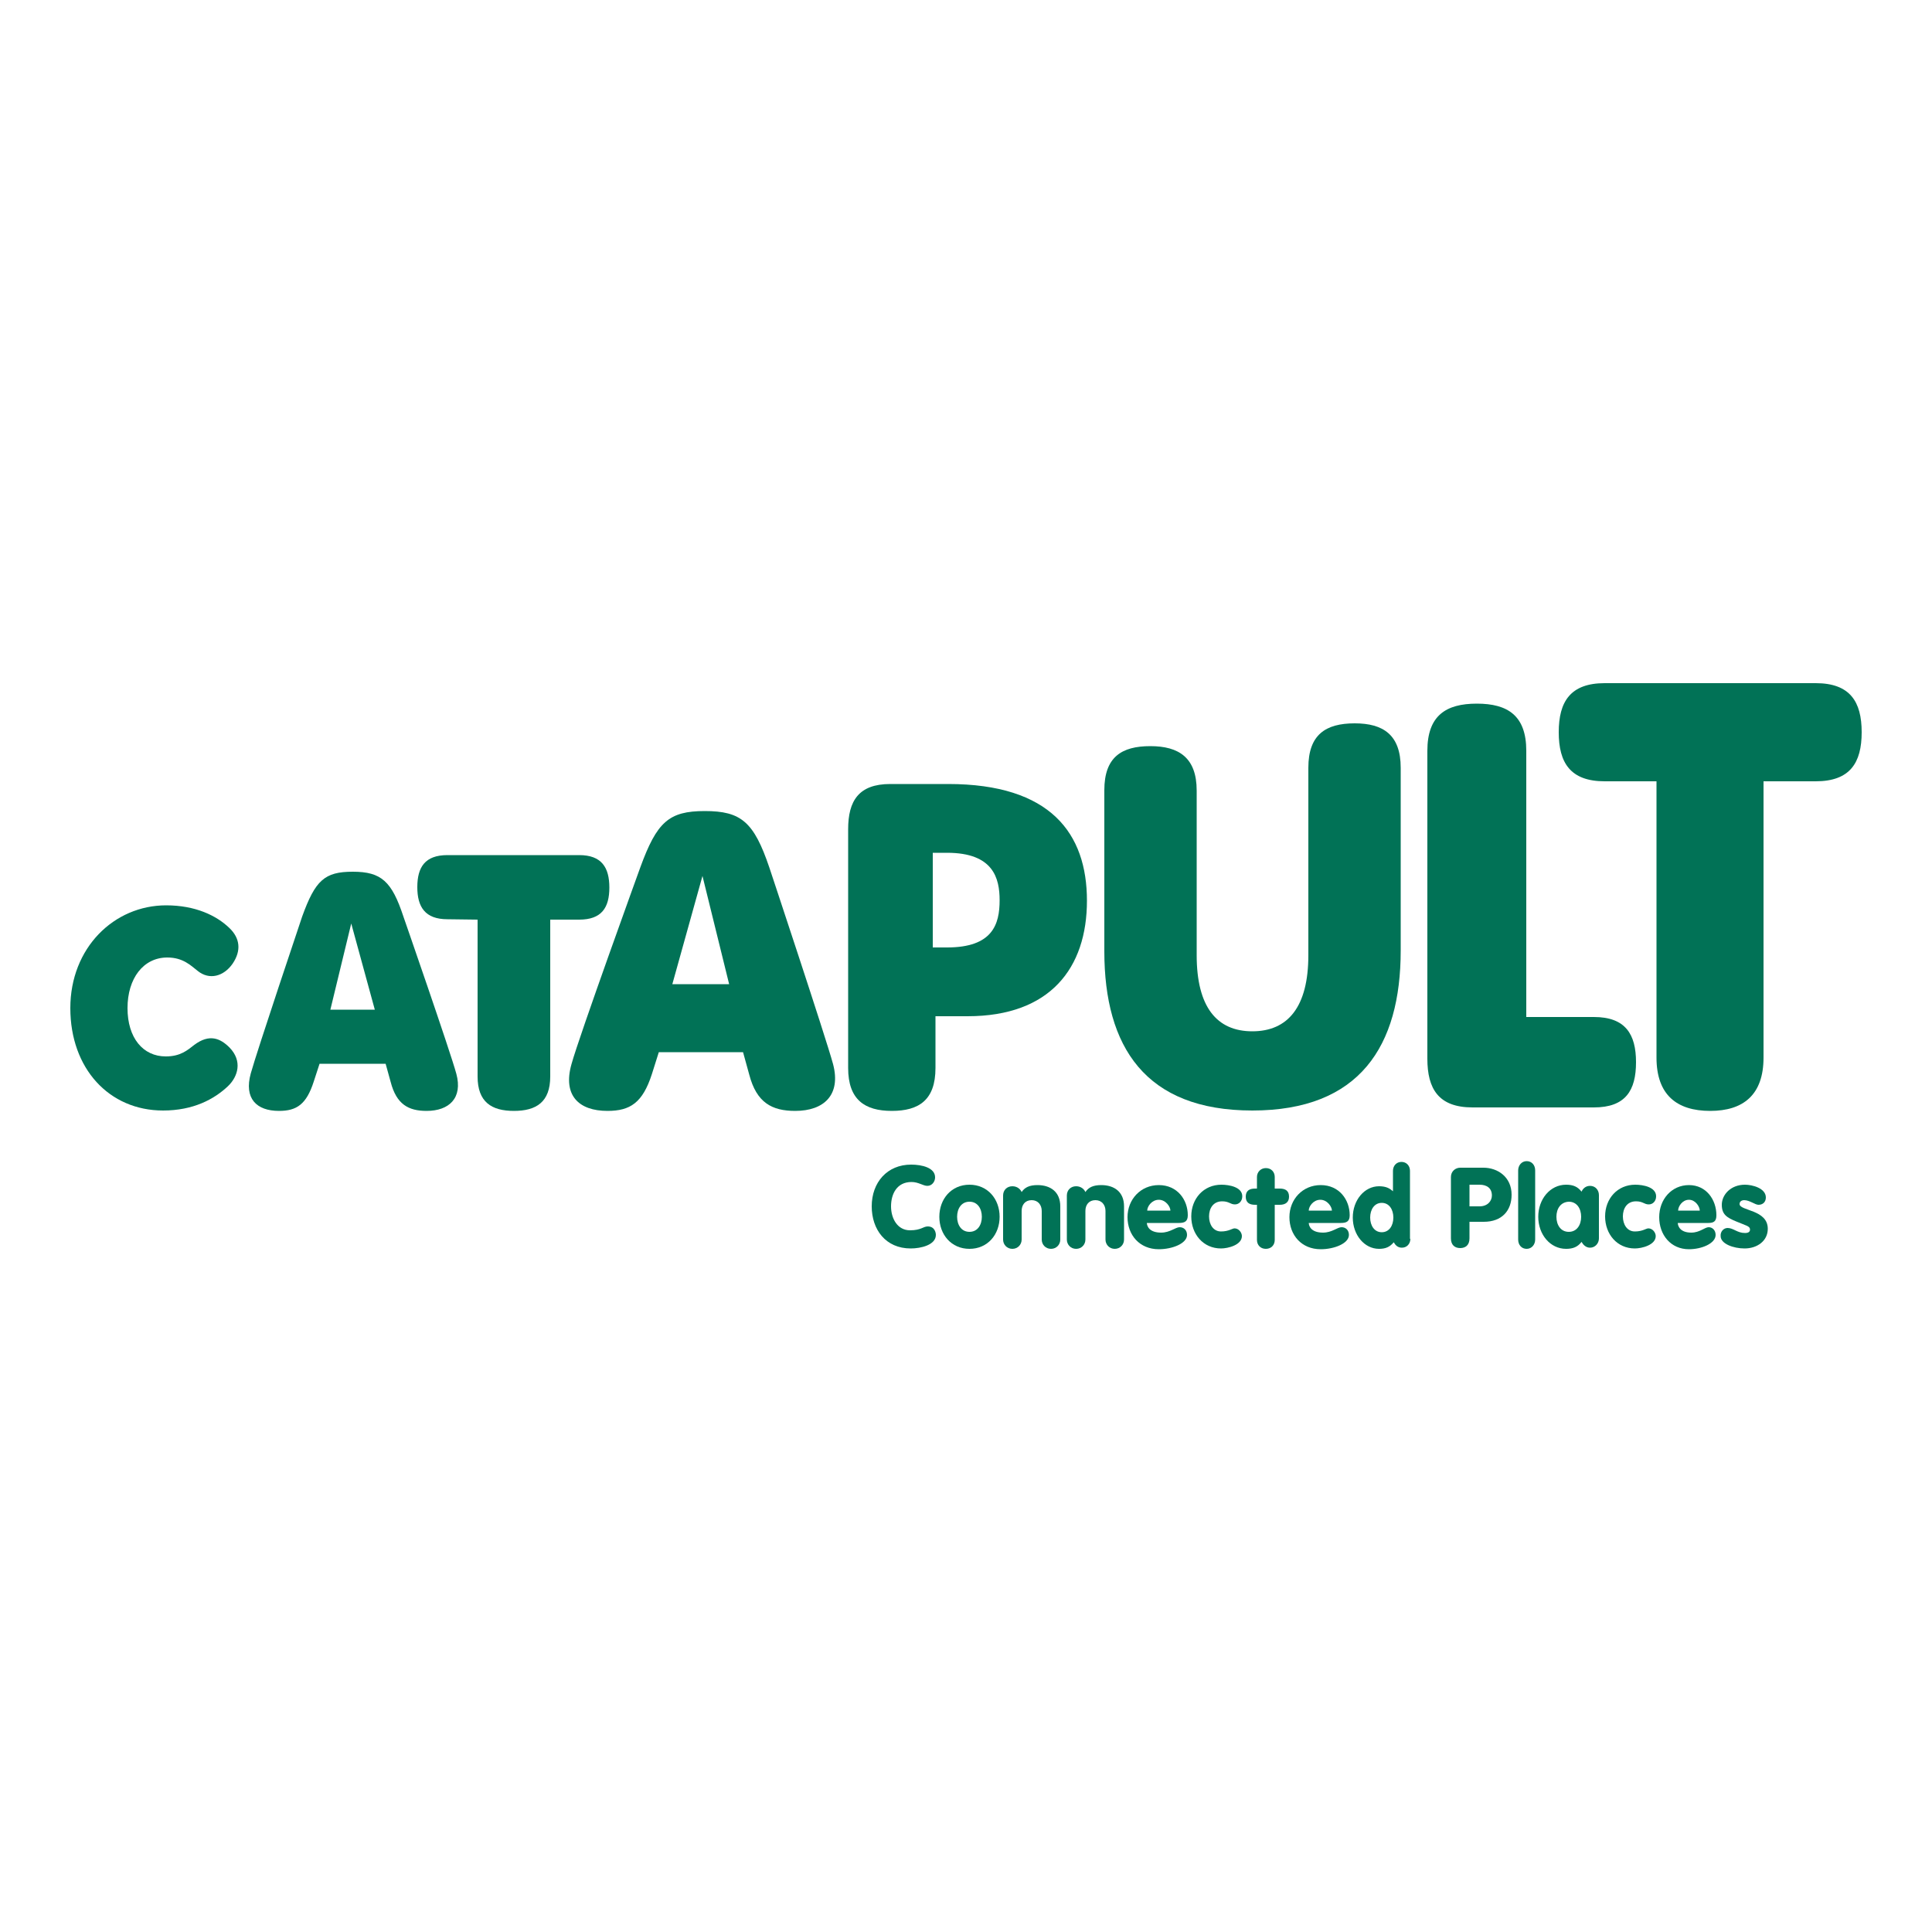 <?xml version="1.0" encoding="utf-8"?>
<!-- Generator: Adobe Illustrator 28.0.0, SVG Export Plug-In . SVG Version: 6.00 Build 0)  -->
<svg version="1.1" id="Layer_1" xmlns="http://www.w3.org/2000/svg" xmlns:xlink="http://www.w3.org/1999/xlink" x="0px" y="0px"
	 viewBox="0 0 500 500" style="enable-background:new 0 0 500 500;" xml:space="preserve">
<style type="text/css">
	.st0{fill-rule:evenodd;clip-rule:evenodd;fill:#017256;}
</style>
<g>
	<path class="st0" d="M415.3,202.2c-8.9,0-11.9-4.8-11.9-12.7c0-7.9,3-12.7,11.9-12.7h54.6c8.9,0,11.9,4.8,11.9,12.7
		c0,7.9-3,12.7-11.9,12.7l-13.5,0v71.5c0,9.7-5.3,13.8-13.8,13.8c-8.6,0-13.9-4.1-13.9-13.8v-71.5L415.3,202.2z"/>
	<path class="st0" d="M285.8,204.5c0-8.6,4.5-11.4,11.9-11.4c7.4,0,12,3,12,11.5v42.6c0,13.4,5.2,19.7,14.4,19.7
		c9.2,0,14.5-6.3,14.5-19.7l0-48.5c0-8.6,4.5-11.5,12-11.5c7.4,0,11.9,3,11.9,11.5v47.3c0,24.7-10.6,41.4-38.4,41.4
		c-27.7,0-38.3-16.5-38.3-41.2L285.8,204.5z"/>
	<path class="st0" d="M381.1,286.6c-8.8,0-11.7-4.8-11.7-12.6v-79.7c0-9.1,4.8-12.2,12.8-12.2c8,0,12.8,3.1,12.8,12.2v68.9h17.5
		c8.2,0,10.9,4.5,10.9,11.7c0,7.3-2.7,11.7-10.9,11.7L381.1,286.6z"/>
	<path class="st0" d="M241.4,245.2v-24.5h3.7c12,0,13.6,6.6,13.6,12.3c0,6.2-1.8,12.2-13.6,12.2L241.4,245.2L241.4,245.2z
		 M219.5,276.4c0,8.2,4.3,11.1,11.3,11.1c7,0,11.3-2.8,11.3-11.1l0-13.4h8.3c21.4,0,30.9-12.5,30.9-29.9c0-17.4-9.4-30.2-35.9-30.2
		h-15c-8.2,0-10.9,4.4-10.9,11.7V276.4z"/>
	<path class="st0" d="M115.8,237.9c-5.8,0-7.8-3.2-7.8-8.3c0-5.2,2-8.3,7.8-8.3h34.1c5.8,0,7.8,3.2,7.8,8.4c0,5.2-2,8.3-7.8,8.3
		h-7.5l0,40.6c0,6.6-3.6,8.9-9.4,8.9c-5.8,0-9.4-2.3-9.4-8.9l0-40.6L115.8,237.9z"/>
	<path class="st0" d="M174,254.7l7.8-28l6.9,28H174L174,254.7z M170.5,272.3l21.8,0l1.6,5.8c1.9,7.3,5.9,9.4,11.9,9.4
		c7.4,0,11.9-4.1,9.8-12.1c-1.9-7-16.5-50.9-16.5-50.9c-4-11.8-7.3-14.6-16.7-14.6c-9.3,0-12.4,2.8-16.7,14.6
		c0,0-15.8,43.6-17.8,50.9c-2.3,8.1,1.9,12.1,9.3,12.1c5.9,0,9.1-2.1,11.5-9.5L170.5,272.3L170.5,272.3z"/>
	<path class="st0" d="M85.5,261.3l5.4-22.3l6.1,22.3H85.5z M82.7,275.3l17.1,0l1.3,4.7c1.5,5.8,4.6,7.5,9.3,7.5
		c5.8,0,9.4-3.3,7.7-9.6c-1.5-5.6-13.7-40.7-13.7-40.7c-3-9.1-5.7-11.6-13.1-11.6c-7.3,0-9.7,2.2-13.1,11.6c0,0-11.7,34.8-13.3,40.6
		c-1.8,6.5,1.5,9.7,7.3,9.7c4.6,0,7.1-1.7,9-7.6L82.7,275.3z"/>
	<path class="st0" d="M42.9,273.4c3.8,0,5.6-1.6,7.4-3c3.9-2.9,6.7-1.7,9.1,0.7c3.4,3.5,2.2,7.5-0.4,10c-3.6,3.4-9,6.3-16.8,6.3
		c-14,0-24-10.9-24-26.5c0-15.6,11.3-26.6,24.8-26.6c7.5,0,13,2.6,16.4,5.9c2.7,2.6,3.1,5.8,0.8,9.2c-2.3,3.3-6,4.3-9,1.9
		c-1.8-1.4-3.8-3.5-7.9-3.5c-6.2,0-10.3,5.4-10.3,13.1C33,268.6,37,273.4,42.9,273.4"/>
	<path class="st0" d="M235.8,301.4c2.8,0,6.2,0.8,6.2,3.3c0,1.1-0.8,2.2-2,2.2c-1.1,0-2.3-1-4.1-1c-3.8,0-5.3,3.1-5.3,6.3
		s1.7,6.2,4.9,6.2c2.9,0,3.4-1,4.6-1c1.8,0,2.1,1.6,2.1,2.2c0,2.6-3.9,3.5-6.5,3.5c-6.5,0-10.1-4.9-10.1-10.9
		C225.6,306,229.6,301.4,235.8,301.4z"/>
	<path class="st0" d="M258.7,314.9c0,4.6-3.1,8.3-7.8,8.3s-7.8-3.7-7.8-8.3s3.1-8.3,7.8-8.3S258.7,310.3,258.7,314.9z M247.7,314.9
		c0,2.1,1.1,3.9,3.2,3.9s3.2-1.8,3.2-3.9s-1.1-3.9-3.2-3.9S247.7,312.8,247.7,314.9z"/>
	<path class="st0" d="M259.6,309.4c0-1.4,1-2.4,2.4-2.4c1.3,0,2.1,0.8,2.4,1.5c0.8-1.2,2-1.8,4.1-1.8c3.3,0,5.9,1.7,5.9,5.5v8.6
		c0,1.3-1,2.4-2.4,2.4c-1.4,0-2.4-1.1-2.4-2.4v-7.4c0-1.6-1-2.8-2.6-2.8c-1.7,0-2.6,1.2-2.6,2.8v7.4c0,1.3-1,2.4-2.4,2.4
		c-1.4,0-2.4-1.1-2.4-2.4L259.6,309.4L259.6,309.4z"/>
	<path class="st0" d="M276.1,309.4c0-1.4,1-2.4,2.4-2.4c1.3,0,2.1,0.8,2.4,1.5c0.8-1.2,2-1.8,4.1-1.8c3.3,0,5.9,1.7,5.9,5.5v8.6
		c0,1.3-1,2.4-2.4,2.4c-1.4,0-2.4-1.1-2.4-2.4v-7.4c0-1.6-1-2.8-2.6-2.8c-1.7,0-2.6,1.2-2.6,2.8v7.4c0,1.3-1,2.4-2.4,2.4
		c-1.4,0-2.4-1.1-2.4-2.4L276.1,309.4L276.1,309.4z"/>
	<path class="st0" d="M296.8,316.4c0,1,0.7,2.6,3.7,2.6c2.3,0,3.7-1.4,4.8-1.4s1.9,0.8,1.9,2c0,2.2-3.8,3.7-7.3,3.7
		c-5,0-8.1-3.7-8.1-8.3s3.4-8.3,8.1-8.3c4.8,0,7.5,3.8,7.5,7.8c0,1.6-0.8,2-2.3,2H296.8z M302.9,313.3c0-1-1.2-2.8-3-2.8
		c-1.8,0-3,1.7-3,2.8H302.9L302.9,313.3z"/>
	<path class="st0" d="M316.1,306.6c2,0,5.4,0.6,5.4,3c0,1.2-0.8,2.1-1.9,2.1c-1.2,0-1.5-0.8-3.3-0.8c-2.3,0-3.4,1.8-3.4,3.9
		s1.1,3.9,3.1,3.9c2,0,2.9-0.8,3.5-0.8c1.1,0,1.9,1.1,1.9,2c0,2.3-3.6,3.2-5.4,3.2c-4.6,0-7.7-3.7-7.7-8.3S311.5,306.6,316.1,306.6z
		"/>
	<path class="st0" d="M325.3,311.8h-0.5c-1.5,0-2.4-0.6-2.4-2.1c0-1.5,0.9-2.1,2.4-2.1h0.5v-3c0-1.3,1-2.3,2.3-2.3
		c1.4,0,2.3,1,2.3,2.3v3h1.3c1.5,0,2.4,0.6,2.4,2.1c0,1.4-0.9,2.1-2.4,2.1h-1.3v9.1c0,1.3-0.9,2.3-2.3,2.3c-1.4,0-2.3-1-2.3-2.3
		V311.8z"/>
	<path class="st0" d="M338.7,316.4c0,1,0.7,2.6,3.7,2.6c2.3,0,3.7-1.4,4.8-1.4s1.9,0.8,1.9,2c0,2.2-3.8,3.7-7.3,3.7
		c-5,0-8.1-3.7-8.1-8.3s3.4-8.3,8.1-8.3c4.8,0,7.5,3.8,7.5,7.8c0,1.6-0.8,2-2.3,2H338.7z M344.7,313.3c0-1-1.2-2.8-3-2.8
		c-1.8,0-3,1.7-3,2.8H344.7L344.7,313.3z"/>
	<path class="st0" d="M365,320.6c0,1.3-0.9,2.3-2.2,2.3c-1.1,0-1.7-0.7-2.1-1.4c-1,1.2-2.1,1.7-3.8,1.7c-3.8,0-6.8-3.6-6.8-8.1
		c0-4.5,3-8.1,6.8-8.1c1.9,0,2.8,0.6,3.6,1.3v-5.3c0-1.3,0.9-2.3,2.2-2.3s2.2,1,2.2,2.3V320.6z M354.6,315.1c0,2.1,1.1,3.8,3,3.8
		s3-1.7,3-3.8c0-2.1-1.1-3.8-3-3.8S354.6,313,354.6,315.1z"/>
	<path class="st0" d="M375.5,304.6c0-1.5,1.2-2.4,2.4-2.4h6c3.7,0,7.3,2.4,7.3,7c0,4.1-2.5,7-7.2,7h-3.7v4.3c0,1.7-1,2.5-2.4,2.5
		c-1.4,0-2.4-0.8-2.4-2.5L375.5,304.6L375.5,304.6z M380.3,312.2h2.6c2.1,0,3.2-1.4,3.2-2.8c0-1.9-1.3-2.8-3.2-2.8h-2.6V312.2z"/>
	<path class="st0" d="M392.9,302.9c0-1.3,0.9-2.4,2.2-2.4s2.2,1,2.2,2.4v17.9c0,1.3-0.9,2.4-2.2,2.4s-2.2-1-2.2-2.4V302.9z"/>
	<path class="st0" d="M413.8,320.5c0,1.3-1,2.4-2.3,2.4c-1.1,0-1.8-0.8-2.2-1.5c-1,1.3-2.2,1.8-4,1.8c-4.1,0-7.2-3.7-7.2-8.3
		s3.1-8.3,7.2-8.3c1.8,0,3,0.5,4,1.8c0.3-0.7,1-1.5,2.2-1.5c1.4,0,2.3,1.1,2.3,2.4V320.5L413.8,320.5z M402.8,314.9
		c0,2.1,1.1,3.9,3.2,3.9c2.1,0,3.2-1.8,3.2-3.9c0-2.1-1.1-3.9-3.2-3.9C403.9,311.1,402.8,312.8,402.8,314.9z"/>
	<path class="st0" d="M423.2,306.6c2,0,5.4,0.6,5.4,3c0,1.2-0.8,2.1-1.9,2.1c-1.2,0-1.5-0.8-3.3-0.8c-2.3,0-3.4,1.8-3.4,3.9
		s1.1,3.9,3.1,3.9c2,0,2.9-0.8,3.5-0.8c1.1,0,1.9,1.1,1.9,2c0,2.3-3.6,3.2-5.4,3.2c-4.6,0-7.7-3.7-7.7-8.3S418.6,306.6,423.2,306.6z
		"/>
	<path class="st0" d="M434.2,316.4c0,1,0.7,2.6,3.5,2.6c2.2,0,3.5-1.4,4.5-1.4c1,0,1.8,0.8,1.8,2c0,2.2-3.6,3.7-6.9,3.7
		c-4.7,0-7.7-3.7-7.7-8.3s3.2-8.3,7.7-8.3c4.5,0,7.1,3.8,7.1,7.8c0,1.6-0.7,2-2.1,2H434.2z M439.9,313.3c0-1-1.1-2.8-2.8-2.8
		c-1.7,0-2.8,1.7-2.8,2.8H439.9L439.9,313.3z"/>
	<path class="st0" d="M447.1,317.8c1.5,0,2.5,1.3,4.5,1.3c1,0,1.3-0.4,1.3-0.9c0-0.9-1-1-3.6-2.1c-2.4-1-3.7-1.8-3.7-4.3
		c0-2.6,2.3-5.2,6-5.2c1.9,0,5.4,0.9,5.4,3.3c0,1.2-0.8,1.9-1.9,1.9c-0.9,0-2.3-1.2-3.7-1.2c-0.6,0-1.2,0.3-1.2,1
		c0,1.8,7.3,1.4,7.3,6.4c0,3.2-2.8,5.1-6,5.1c-2.9,0-6.2-1.2-6.2-3.2C445.2,318.7,446.1,317.8,447.1,317.8L447.1,317.8z"/>
</g>
</svg>

